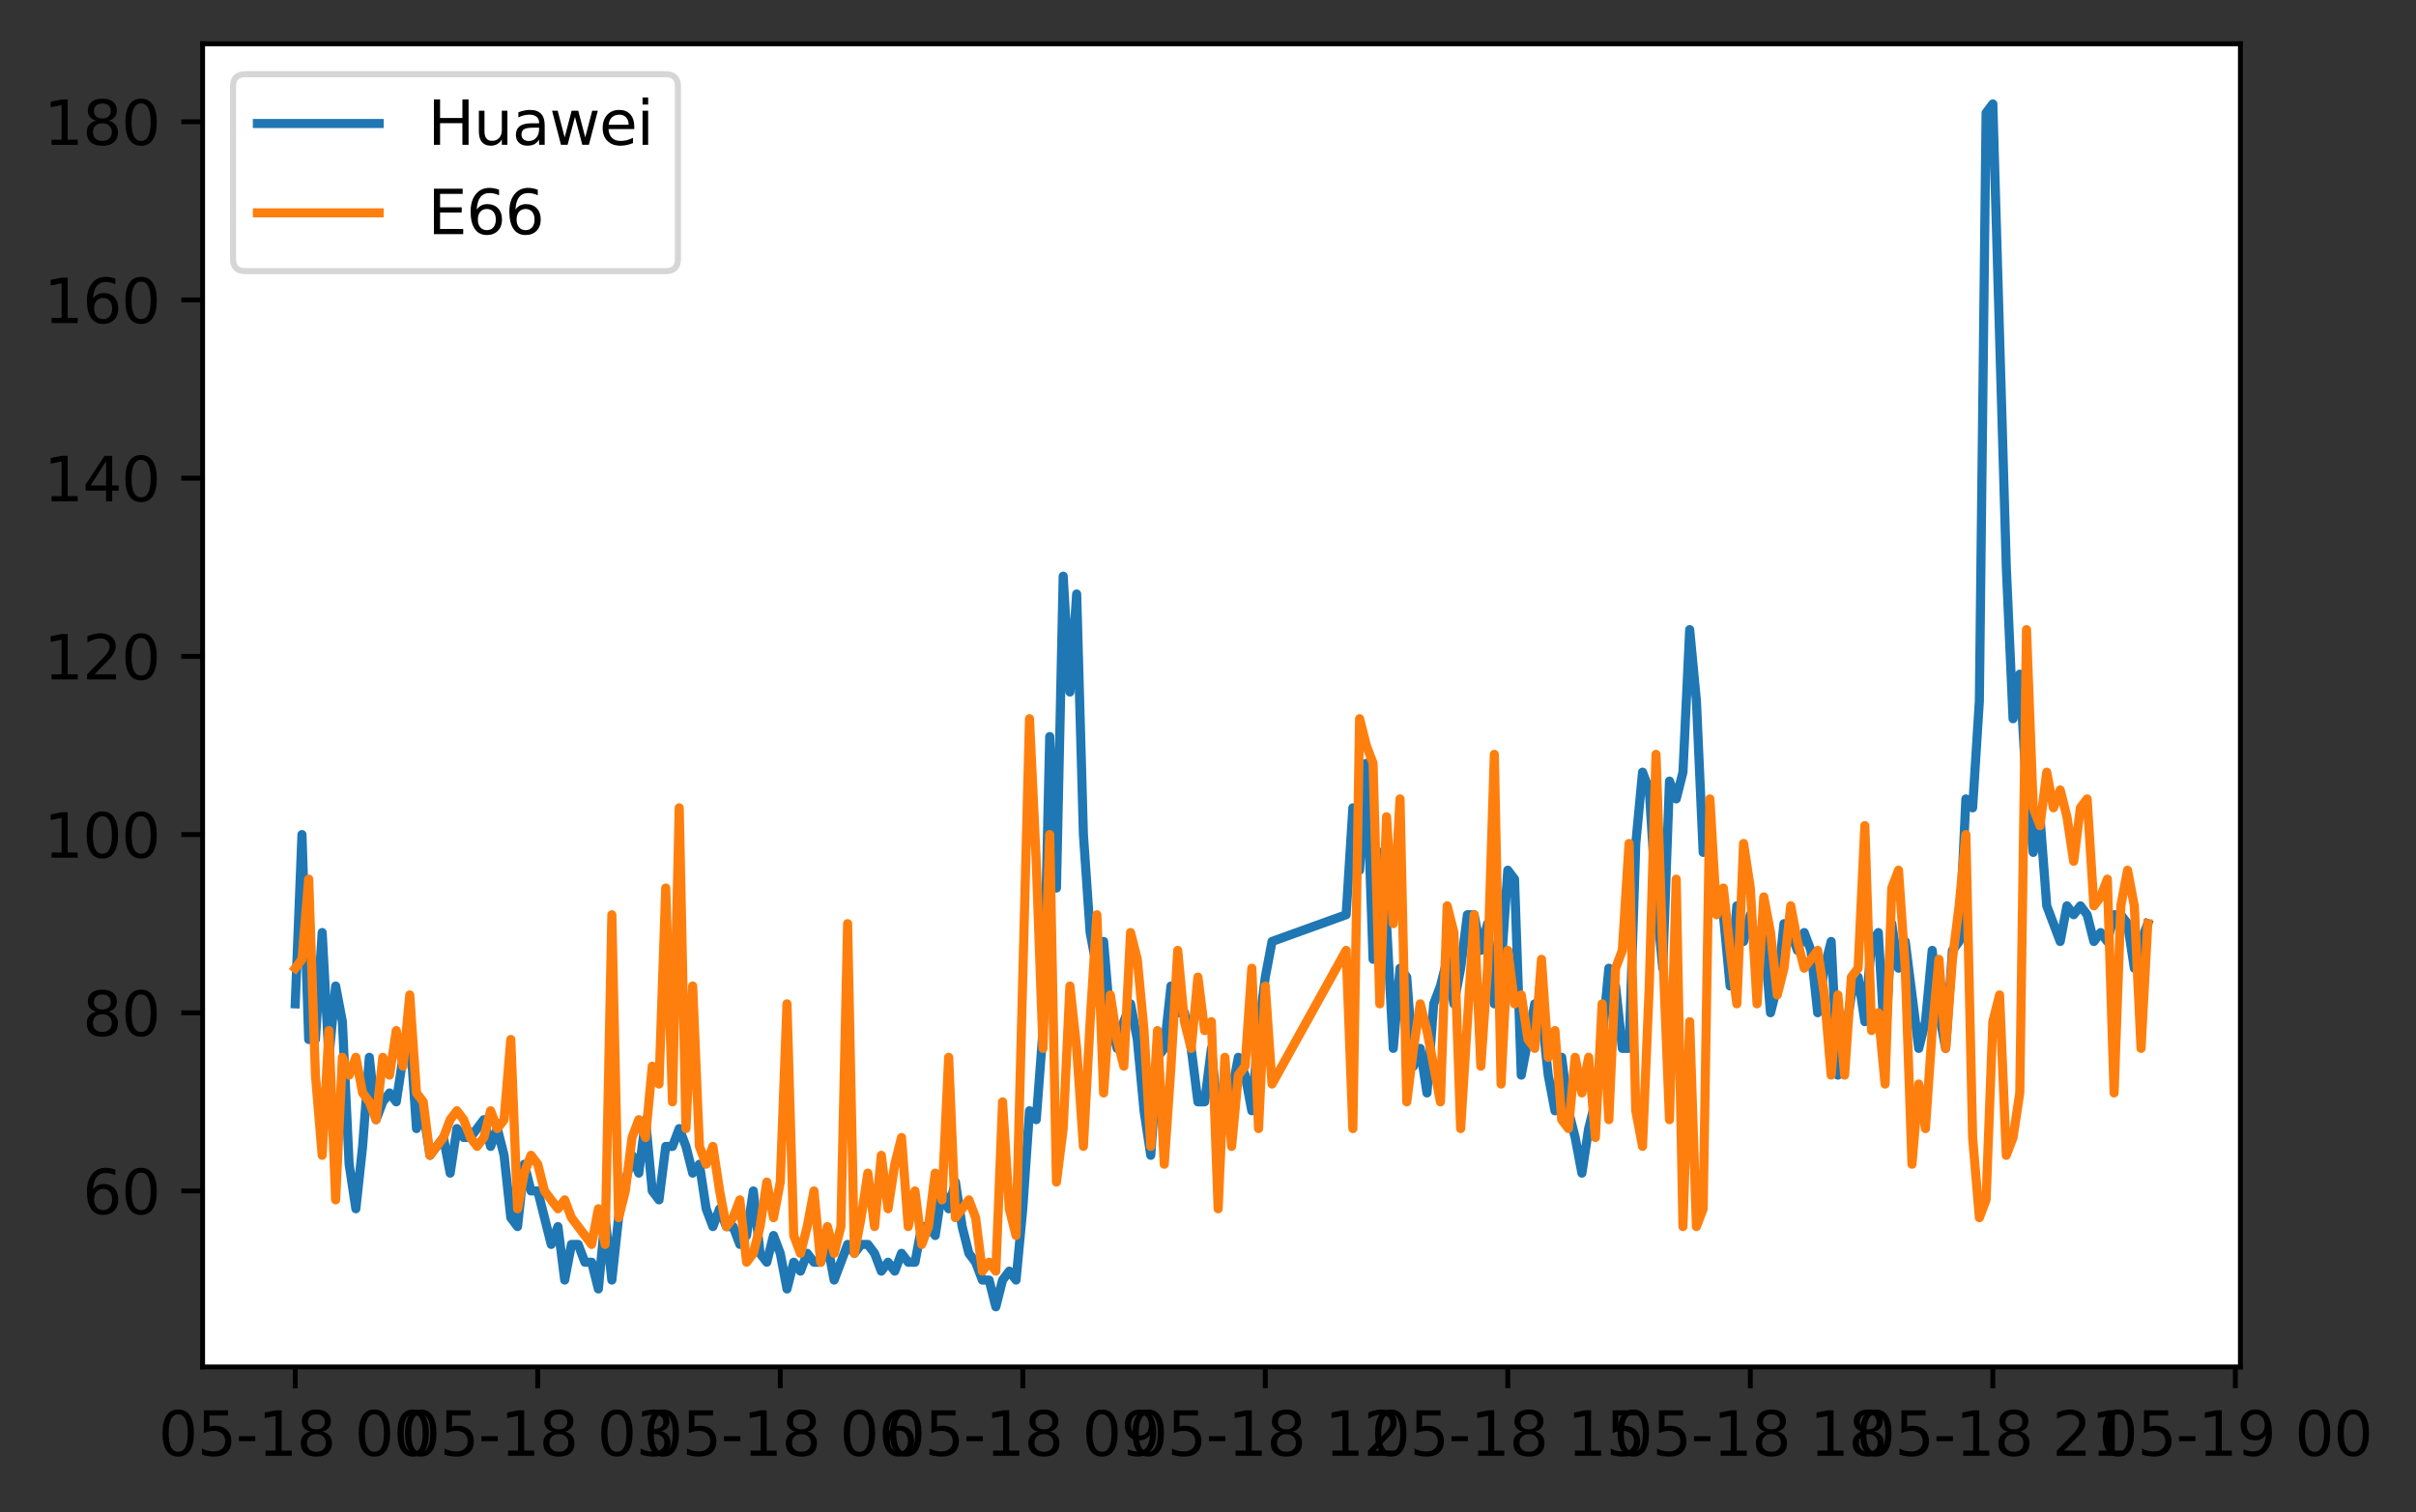 <?xml version="1.0" encoding="utf-8" standalone="no"?>
<!DOCTYPE svg PUBLIC "-//W3C//DTD SVG 1.1//EN"
  "http://www.w3.org/Graphics/SVG/1.1/DTD/svg11.dtd">
<svg xmlns:xlink="http://www.w3.org/1999/xlink" width="396.938pt" height="248.518pt" viewBox="0 0 396.938 248.518" xmlns="http://www.w3.org/2000/svg" version="1.1">
 <rect x="0" y="0" width="396.938" height="248.518" fill="#333333" stroke="none"/>
 <defs>
  <style type="text/css">*{stroke-linejoin: round; stroke-linecap: butt}</style>
 </defs>
 <g id="figure_1">
  <g id="patch_1">
   <path d="M 0 248.518 
L 396.938 248.518 
L 396.938 0 
L 0 0 
L 0 248.518 
z
" style="fill: none"/>
  </g>
  <g id="axes_1">
   <g id="patch_2">
    <path d="M 33.288 224.64 
L 368.087 224.64 
L 368.087 7.2 
L 33.288 7.2 
z
" style="fill: #ffffff"/>
   </g>
   <g id="matplotlib.axis_1">
    <g id="xtick_1">
     <g id="line2d_1">
      <defs>
       <path id="m3ddd1b1ccf" d="M 0 0 
L 0 3.5 
" style="stroke: #000000; stroke-width: 0.8"/>
      </defs>
      <g>
       <use xlink:href="#m3ddd1b1ccf" x="48.506" y="224.64" style="stroke: #000000; stroke-width: 0.8"/>
      </g>
     </g>
     <g id="text_1">
      <!-- 05-18 00 -->
      <g transform="translate(26.025 239.238)scale(0.1 -0.1)">
       <defs>
        <path id="DejaVuSans-30" d="M 2034 4250 
Q 1547 4250 1301 3770 
Q 1056 3291 1056 2328 
Q 1056 1369 1301 889 
Q 1547 409 2034 409 
Q 2525 409 2770 889 
Q 3016 1369 3016 2328 
Q 3016 3291 2770 3770 
Q 2525 4250 2034 4250 
z
M 2034 4750 
Q 2819 4750 3233 4129 
Q 3647 3509 3647 2328 
Q 3647 1150 3233 529 
Q 2819 -91 2034 -91 
Q 1250 -91 836 529 
Q 422 1150 422 2328 
Q 422 3509 836 4129 
Q 1250 4750 2034 4750 
z
" transform="scale(0.016)"/>
        <path id="DejaVuSans-35" d="M 691 4666 
L 3169 4666 
L 3169 4134 
L 1269 4134 
L 1269 2991 
Q 1406 3038 1543 3061 
Q 1681 3084 1819 3084 
Q 2600 3084 3056 2656 
Q 3513 2228 3513 1497 
Q 3513 744 3044 326 
Q 2575 -91 1722 -91 
Q 1428 -91 1123 -41 
Q 819 9 494 109 
L 494 744 
Q 775 591 1075 516 
Q 1375 441 1709 441 
Q 2250 441 2565 725 
Q 2881 1009 2881 1497 
Q 2881 1984 2565 2268 
Q 2250 2553 1709 2553 
Q 1456 2553 1204 2497 
Q 953 2441 691 2322 
L 691 4666 
z
" transform="scale(0.016)"/>
        <path id="DejaVuSans-2d" d="M 313 2009 
L 1997 2009 
L 1997 1497 
L 313 1497 
L 313 2009 
z
" transform="scale(0.016)"/>
        <path id="DejaVuSans-31" d="M 794 531 
L 1825 531 
L 1825 4091 
L 703 3866 
L 703 4441 
L 1819 4666 
L 2450 4666 
L 2450 531 
L 3481 531 
L 3481 0 
L 794 0 
L 794 531 
z
" transform="scale(0.016)"/>
        <path id="DejaVuSans-38" d="M 2034 2216 
Q 1584 2216 1326 1975 
Q 1069 1734 1069 1313 
Q 1069 891 1326 650 
Q 1584 409 2034 409 
Q 2484 409 2743 651 
Q 3003 894 3003 1313 
Q 3003 1734 2745 1975 
Q 2488 2216 2034 2216 
z
M 1403 2484 
Q 997 2584 770 2862 
Q 544 3141 544 3541 
Q 544 4100 942 4425 
Q 1341 4750 2034 4750 
Q 2731 4750 3128 4425 
Q 3525 4100 3525 3541 
Q 3525 3141 3298 2862 
Q 3072 2584 2669 2484 
Q 3125 2378 3379 2068 
Q 3634 1759 3634 1313 
Q 3634 634 3220 271 
Q 2806 -91 2034 -91 
Q 1263 -91 848 271 
Q 434 634 434 1313 
Q 434 1759 690 2068 
Q 947 2378 1403 2484 
z
M 1172 3481 
Q 1172 3119 1398 2916 
Q 1625 2713 2034 2713 
Q 2441 2713 2670 2916 
Q 2900 3119 2900 3481 
Q 2900 3844 2670 4047 
Q 2441 4250 2034 4250 
Q 1625 4250 1398 4047 
Q 1172 3844 1172 3481 
z
" transform="scale(0.016)"/>
        <path id="DejaVuSans-20" transform="scale(0.016)"/>
       </defs>
       <use xlink:href="#DejaVuSans-30"/>
       <use xlink:href="#DejaVuSans-35" x="63.623"/>
       <use xlink:href="#DejaVuSans-2d" x="127.246"/>
       <use xlink:href="#DejaVuSans-31" x="163.33"/>
       <use xlink:href="#DejaVuSans-38" x="226.953"/>
       <use xlink:href="#DejaVuSans-20" x="290.576"/>
       <use xlink:href="#DejaVuSans-30" x="322.363"/>
       <use xlink:href="#DejaVuSans-30" x="385.986"/>
      </g>
     </g>
    </g>
    <g id="xtick_2">
     <g id="line2d_2">
      <g>
       <use xlink:href="#m3ddd1b1ccf" x="88.35" y="224.64" style="stroke: #000000; stroke-width: 0.8"/>
      </g>
     </g>
     <g id="text_2">
      <!-- 05-18 03 -->
      <g transform="translate(65.869 239.238)scale(0.1 -0.1)">
       <defs>
        <path id="DejaVuSans-33" d="M 2597 2516 
Q 3050 2419 3304 2112 
Q 3559 1806 3559 1356 
Q 3559 666 3084 287 
Q 2609 -91 1734 -91 
Q 1441 -91 1130 -33 
Q 819 25 488 141 
L 488 750 
Q 750 597 1062 519 
Q 1375 441 1716 441 
Q 2309 441 2620 675 
Q 2931 909 2931 1356 
Q 2931 1769 2642 2001 
Q 2353 2234 1838 2234 
L 1294 2234 
L 1294 2753 
L 1863 2753 
Q 2328 2753 2575 2939 
Q 2822 3125 2822 3475 
Q 2822 3834 2567 4026 
Q 2313 4219 1838 4219 
Q 1578 4219 1281 4162 
Q 984 4106 628 3988 
L 628 4550 
Q 988 4650 1302 4700 
Q 1616 4750 1894 4750 
Q 2613 4750 3031 4423 
Q 3450 4097 3450 3541 
Q 3450 3153 3228 2886 
Q 3006 2619 2597 2516 
z
" transform="scale(0.016)"/>
       </defs>
       <use xlink:href="#DejaVuSans-30"/>
       <use xlink:href="#DejaVuSans-35" x="63.623"/>
       <use xlink:href="#DejaVuSans-2d" x="127.246"/>
       <use xlink:href="#DejaVuSans-31" x="163.33"/>
       <use xlink:href="#DejaVuSans-38" x="226.953"/>
       <use xlink:href="#DejaVuSans-20" x="290.576"/>
       <use xlink:href="#DejaVuSans-30" x="322.363"/>
       <use xlink:href="#DejaVuSans-33" x="385.986"/>
      </g>
     </g>
    </g>
    <g id="xtick_3">
     <g id="line2d_3">
      <g>
       <use xlink:href="#m3ddd1b1ccf" x="128.194" y="224.64" style="stroke: #000000; stroke-width: 0.8"/>
      </g>
     </g>
     <g id="text_3">
      <!-- 05-18 06 -->
      <g transform="translate(105.713 239.238)scale(0.1 -0.1)">
       <defs>
        <path id="DejaVuSans-36" d="M 2113 2584 
Q 1688 2584 1439 2293 
Q 1191 2003 1191 1497 
Q 1191 994 1439 701 
Q 1688 409 2113 409 
Q 2538 409 2786 701 
Q 3034 994 3034 1497 
Q 3034 2003 2786 2293 
Q 2538 2584 2113 2584 
z
M 3366 4563 
L 3366 3988 
Q 3128 4100 2886 4159 
Q 2644 4219 2406 4219 
Q 1781 4219 1451 3797 
Q 1122 3375 1075 2522 
Q 1259 2794 1537 2939 
Q 1816 3084 2150 3084 
Q 2853 3084 3261 2657 
Q 3669 2231 3669 1497 
Q 3669 778 3244 343 
Q 2819 -91 2113 -91 
Q 1303 -91 875 529 
Q 447 1150 447 2328 
Q 447 3434 972 4092 
Q 1497 4750 2381 4750 
Q 2619 4750 2861 4703 
Q 3103 4656 3366 4563 
z
" transform="scale(0.016)"/>
       </defs>
       <use xlink:href="#DejaVuSans-30"/>
       <use xlink:href="#DejaVuSans-35" x="63.623"/>
       <use xlink:href="#DejaVuSans-2d" x="127.246"/>
       <use xlink:href="#DejaVuSans-31" x="163.33"/>
       <use xlink:href="#DejaVuSans-38" x="226.953"/>
       <use xlink:href="#DejaVuSans-20" x="290.576"/>
       <use xlink:href="#DejaVuSans-30" x="322.363"/>
       <use xlink:href="#DejaVuSans-36" x="385.986"/>
      </g>
     </g>
    </g>
    <g id="xtick_4">
     <g id="line2d_4">
      <g>
       <use xlink:href="#m3ddd1b1ccf" x="168.038" y="224.64" style="stroke: #000000; stroke-width: 0.8"/>
      </g>
     </g>
     <g id="text_4">
      <!-- 05-18 09 -->
      <g transform="translate(145.557 239.238)scale(0.1 -0.1)">
       <defs>
        <path id="DejaVuSans-39" d="M 703 97 
L 703 672 
Q 941 559 1184 500 
Q 1428 441 1663 441 
Q 2288 441 2617 861 
Q 2947 1281 2994 2138 
Q 2813 1869 2534 1725 
Q 2256 1581 1919 1581 
Q 1219 1581 811 2004 
Q 403 2428 403 3163 
Q 403 3881 828 4315 
Q 1253 4750 1959 4750 
Q 2769 4750 3195 4129 
Q 3622 3509 3622 2328 
Q 3622 1225 3098 567 
Q 2575 -91 1691 -91 
Q 1453 -91 1209 -44 
Q 966 3 703 97 
z
M 1959 2075 
Q 2384 2075 2632 2365 
Q 2881 2656 2881 3163 
Q 2881 3666 2632 3958 
Q 2384 4250 1959 4250 
Q 1534 4250 1286 3958 
Q 1038 3666 1038 3163 
Q 1038 2656 1286 2365 
Q 1534 2075 1959 2075 
z
" transform="scale(0.016)"/>
       </defs>
       <use xlink:href="#DejaVuSans-30"/>
       <use xlink:href="#DejaVuSans-35" x="63.623"/>
       <use xlink:href="#DejaVuSans-2d" x="127.246"/>
       <use xlink:href="#DejaVuSans-31" x="163.33"/>
       <use xlink:href="#DejaVuSans-38" x="226.953"/>
       <use xlink:href="#DejaVuSans-20" x="290.576"/>
       <use xlink:href="#DejaVuSans-30" x="322.363"/>
       <use xlink:href="#DejaVuSans-39" x="385.986"/>
      </g>
     </g>
    </g>
    <g id="xtick_5">
     <g id="line2d_5">
      <g>
       <use xlink:href="#m3ddd1b1ccf" x="207.882" y="224.64" style="stroke: #000000; stroke-width: 0.8"/>
      </g>
     </g>
     <g id="text_5">
      <!-- 05-18 12 -->
      <g transform="translate(185.401 239.238)scale(0.1 -0.1)">
       <defs>
        <path id="DejaVuSans-32" d="M 1228 531 
L 3431 531 
L 3431 0 
L 469 0 
L 469 531 
Q 828 903 1448 1529 
Q 2069 2156 2228 2338 
Q 2531 2678 2651 2914 
Q 2772 3150 2772 3378 
Q 2772 3750 2511 3984 
Q 2250 4219 1831 4219 
Q 1534 4219 1204 4116 
Q 875 4013 500 3803 
L 500 4441 
Q 881 4594 1212 4672 
Q 1544 4750 1819 4750 
Q 2544 4750 2975 4387 
Q 3406 4025 3406 3419 
Q 3406 3131 3298 2873 
Q 3191 2616 2906 2266 
Q 2828 2175 2409 1742 
Q 1991 1309 1228 531 
z
" transform="scale(0.016)"/>
       </defs>
       <use xlink:href="#DejaVuSans-30"/>
       <use xlink:href="#DejaVuSans-35" x="63.623"/>
       <use xlink:href="#DejaVuSans-2d" x="127.246"/>
       <use xlink:href="#DejaVuSans-31" x="163.33"/>
       <use xlink:href="#DejaVuSans-38" x="226.953"/>
       <use xlink:href="#DejaVuSans-20" x="290.576"/>
       <use xlink:href="#DejaVuSans-31" x="322.363"/>
       <use xlink:href="#DejaVuSans-32" x="385.986"/>
      </g>
     </g>
    </g>
    <g id="xtick_6">
     <g id="line2d_6">
      <g>
       <use xlink:href="#m3ddd1b1ccf" x="247.726" y="224.64" style="stroke: #000000; stroke-width: 0.8"/>
      </g>
     </g>
     <g id="text_6">
      <!-- 05-18 15 -->
      <g transform="translate(225.245 239.238)scale(0.1 -0.1)">
       <use xlink:href="#DejaVuSans-30"/>
       <use xlink:href="#DejaVuSans-35" x="63.623"/>
       <use xlink:href="#DejaVuSans-2d" x="127.246"/>
       <use xlink:href="#DejaVuSans-31" x="163.33"/>
       <use xlink:href="#DejaVuSans-38" x="226.953"/>
       <use xlink:href="#DejaVuSans-20" x="290.576"/>
       <use xlink:href="#DejaVuSans-31" x="322.363"/>
       <use xlink:href="#DejaVuSans-35" x="385.986"/>
      </g>
     </g>
    </g>
    <g id="xtick_7">
     <g id="line2d_7">
      <g>
       <use xlink:href="#m3ddd1b1ccf" x="287.569" y="224.64" style="stroke: #000000; stroke-width: 0.8"/>
      </g>
     </g>
     <g id="text_7">
      <!-- 05-18 18 -->
      <g transform="translate(265.089 239.238)scale(0.1 -0.1)">
       <use xlink:href="#DejaVuSans-30"/>
       <use xlink:href="#DejaVuSans-35" x="63.623"/>
       <use xlink:href="#DejaVuSans-2d" x="127.246"/>
       <use xlink:href="#DejaVuSans-31" x="163.33"/>
       <use xlink:href="#DejaVuSans-38" x="226.953"/>
       <use xlink:href="#DejaVuSans-20" x="290.576"/>
       <use xlink:href="#DejaVuSans-31" x="322.363"/>
       <use xlink:href="#DejaVuSans-38" x="385.986"/>
      </g>
     </g>
    </g>
    <g id="xtick_8">
     <g id="line2d_8">
      <g>
       <use xlink:href="#m3ddd1b1ccf" x="327.413" y="224.64" style="stroke: #000000; stroke-width: 0.8"/>
      </g>
     </g>
     <g id="text_8">
      <!-- 05-18 21 -->
      <g transform="translate(304.933 239.238)scale(0.1 -0.1)">
       <use xlink:href="#DejaVuSans-30"/>
       <use xlink:href="#DejaVuSans-35" x="63.623"/>
       <use xlink:href="#DejaVuSans-2d" x="127.246"/>
       <use xlink:href="#DejaVuSans-31" x="163.33"/>
       <use xlink:href="#DejaVuSans-38" x="226.953"/>
       <use xlink:href="#DejaVuSans-20" x="290.576"/>
       <use xlink:href="#DejaVuSans-32" x="322.363"/>
       <use xlink:href="#DejaVuSans-31" x="385.986"/>
      </g>
     </g>
    </g>
    <g id="xtick_9">
     <g id="line2d_9">
      <g>
       <use xlink:href="#m3ddd1b1ccf" x="367.257" y="224.64" style="stroke: #000000; stroke-width: 0.8"/>
      </g>
     </g>
     <g id="text_9">
      <!-- 05-19 00 -->
      <g transform="translate(344.777 239.238)scale(0.1 -0.1)">
       <use xlink:href="#DejaVuSans-30"/>
       <use xlink:href="#DejaVuSans-35" x="63.623"/>
       <use xlink:href="#DejaVuSans-2d" x="127.246"/>
       <use xlink:href="#DejaVuSans-31" x="163.33"/>
       <use xlink:href="#DejaVuSans-39" x="226.953"/>
       <use xlink:href="#DejaVuSans-20" x="290.576"/>
       <use xlink:href="#DejaVuSans-30" x="322.363"/>
       <use xlink:href="#DejaVuSans-30" x="385.986"/>
      </g>
     </g>
    </g>
   </g>
   <g id="matplotlib.axis_2">
    <g id="ytick_1">
     <g id="line2d_10">
      <defs>
       <path id="med8d374f6f" d="M 0 0 
L -3.5 0 
" style="stroke: #000000; stroke-width: 0.8"/>
      </defs>
      <g>
       <use xlink:href="#med8d374f6f" x="33.288" y="195.721" style="stroke: #000000; stroke-width: 0.8"/>
      </g>
     </g>
     <g id="text_10">
      <!-- 60 -->
      <g transform="translate(13.562 199.52)scale(0.1 -0.1)">
       <use xlink:href="#DejaVuSans-36"/>
       <use xlink:href="#DejaVuSans-30" x="63.623"/>
      </g>
     </g>
    </g>
    <g id="ytick_2">
     <g id="line2d_11">
      <g>
       <use xlink:href="#med8d374f6f" x="33.288" y="166.436" style="stroke: #000000; stroke-width: 0.8"/>
      </g>
     </g>
     <g id="text_11">
      <!-- 80 -->
      <g transform="translate(13.562 170.236)scale(0.1 -0.1)">
       <use xlink:href="#DejaVuSans-38"/>
       <use xlink:href="#DejaVuSans-30" x="63.623"/>
      </g>
     </g>
    </g>
    <g id="ytick_3">
     <g id="line2d_12">
      <g>
       <use xlink:href="#med8d374f6f" x="33.288" y="137.152" style="stroke: #000000; stroke-width: 0.8"/>
      </g>
     </g>
     <g id="text_12">
      <!-- 100 -->
      <g transform="translate(7.2 140.951)scale(0.1 -0.1)">
       <use xlink:href="#DejaVuSans-31"/>
       <use xlink:href="#DejaVuSans-30" x="63.623"/>
       <use xlink:href="#DejaVuSans-30" x="127.246"/>
      </g>
     </g>
    </g>
    <g id="ytick_4">
     <g id="line2d_13">
      <g>
       <use xlink:href="#med8d374f6f" x="33.288" y="107.867" style="stroke: #000000; stroke-width: 0.8"/>
      </g>
     </g>
     <g id="text_13">
      <!-- 120 -->
      <g transform="translate(7.2 111.666)scale(0.1 -0.1)">
       <use xlink:href="#DejaVuSans-31"/>
       <use xlink:href="#DejaVuSans-32" x="63.623"/>
       <use xlink:href="#DejaVuSans-30" x="127.246"/>
      </g>
     </g>
    </g>
    <g id="ytick_5">
     <g id="line2d_14">
      <g>
       <use xlink:href="#med8d374f6f" x="33.288" y="78.582" style="stroke: #000000; stroke-width: 0.8"/>
      </g>
     </g>
     <g id="text_14">
      <!-- 140 -->
      <g transform="translate(7.2 82.381)scale(0.1 -0.1)">
       <defs>
        <path id="DejaVuSans-34" d="M 2419 4116 
L 825 1625 
L 2419 1625 
L 2419 4116 
z
M 2253 4666 
L 3047 4666 
L 3047 1625 
L 3713 1625 
L 3713 1100 
L 3047 1100 
L 3047 0 
L 2419 0 
L 2419 1100 
L 313 1100 
L 313 1709 
L 2253 4666 
z
" transform="scale(0.016)"/>
       </defs>
       <use xlink:href="#DejaVuSans-31"/>
       <use xlink:href="#DejaVuSans-34" x="63.623"/>
       <use xlink:href="#DejaVuSans-30" x="127.246"/>
      </g>
     </g>
    </g>
    <g id="ytick_6">
     <g id="line2d_15">
      <g>
       <use xlink:href="#med8d374f6f" x="33.288" y="49.297" style="stroke: #000000; stroke-width: 0.8"/>
      </g>
     </g>
     <g id="text_15">
      <!-- 160 -->
      <g transform="translate(7.2 53.096)scale(0.1 -0.1)">
       <use xlink:href="#DejaVuSans-31"/>
       <use xlink:href="#DejaVuSans-36" x="63.623"/>
       <use xlink:href="#DejaVuSans-30" x="127.246"/>
      </g>
     </g>
    </g>
    <g id="ytick_7">
     <g id="line2d_16">
      <g>
       <use xlink:href="#med8d374f6f" x="33.288" y="20.012" style="stroke: #000000; stroke-width: 0.8"/>
      </g>
     </g>
     <g id="text_16">
      <!-- 180 -->
      <g transform="translate(7.2 23.811)scale(0.1 -0.1)">
       <use xlink:href="#DejaVuSans-31"/>
       <use xlink:href="#DejaVuSans-38" x="63.623"/>
       <use xlink:href="#DejaVuSans-30" x="127.246"/>
      </g>
     </g>
    </g>
   </g>
   <g id="line2d_17">
    <path d="M 48.506 164.972 
L 49.612 137.152 
L 50.719 170.829 
L 51.826 170.829 
L 52.933 153.258 
L 54.04 173.758 
L 55.146 162.044 
L 56.253 167.901 
L 57.36 191.328 
L 58.467 198.65 
L 59.573 188.4 
L 60.68 173.758 
L 61.787 184.007 
L 62.894 181.079 
L 64.001 179.615 
L 65.107 181.079 
L 66.214 173.758 
L 67.321 169.365 
L 68.428 185.472 
L 69.534 182.543 
L 70.641 189.864 
L 72.855 186.936 
L 73.962 192.793 
L 75.068 185.472 
L 76.175 186.936 
L 77.282 186.936 
L 79.495 184.007 
L 80.602 188.4 
L 81.709 185.472 
L 82.816 189.864 
L 83.923 200.114 
L 85.029 201.578 
L 86.136 191.328 
L 87.243 195.721 
L 88.35 195.721 
L 90.563 204.507 
L 91.67 201.578 
L 92.777 210.364 
L 93.884 204.507 
L 94.99 204.507 
L 96.097 207.435 
L 97.204 207.435 
L 98.311 211.828 
L 99.417 200.114 
L 100.524 210.364 
L 101.631 200.114 
L 102.738 194.257 
L 103.845 189.864 
L 104.951 192.793 
L 106.058 184.007 
L 107.165 195.721 
L 108.272 197.185 
L 109.378 188.4 
L 110.485 188.4 
L 111.592 185.472 
L 112.699 188.4 
L 113.806 192.793 
L 114.912 191.328 
L 116.019 198.65 
L 117.126 201.578 
L 118.233 198.65 
L 119.339 201.578 
L 120.446 201.578 
L 121.553 204.507 
L 122.66 203.042 
L 123.767 195.721 
L 124.873 205.971 
L 125.98 207.435 
L 127.087 203.042 
L 128.194 205.971 
L 129.3 211.828 
L 130.407 207.435 
L 131.514 208.899 
L 132.621 205.971 
L 133.727 207.435 
L 134.834 207.435 
L 135.941 204.507 
L 137.048 210.364 
L 139.261 204.507 
L 140.368 205.971 
L 141.475 204.507 
L 142.582 204.507 
L 143.688 205.971 
L 144.795 208.899 
L 145.902 207.435 
L 147.009 208.899 
L 148.116 205.971 
L 149.222 207.435 
L 150.329 207.435 
L 151.436 201.578 
L 152.543 201.578 
L 153.649 203.042 
L 154.756 195.721 
L 155.863 198.65 
L 156.97 194.257 
L 158.077 201.578 
L 159.183 205.971 
L 160.29 207.435 
L 161.397 210.364 
L 162.504 210.364 
L 163.61 214.756 
L 164.717 210.364 
L 165.824 208.899 
L 166.931 210.364 
L 168.038 198.65 
L 169.144 182.543 
L 170.251 184.007 
L 171.358 169.365 
L 172.465 121.045 
L 173.571 145.937 
L 174.678 94.688 
L 175.785 113.724 
L 176.892 97.617 
L 177.999 137.152 
L 179.105 153.258 
L 180.212 159.115 
L 181.319 154.722 
L 182.426 167.901 
L 183.532 172.293 
L 184.639 167.901 
L 185.746 164.972 
L 186.853 170.829 
L 187.96 182.543 
L 189.066 189.864 
L 190.173 173.758 
L 191.28 172.293 
L 192.387 162.044 
L 193.493 166.436 
L 194.6 166.436 
L 195.707 172.293 
L 196.814 181.079 
L 197.921 181.079 
L 199.027 172.293 
L 200.134 184.007 
L 201.241 178.15 
L 202.348 179.615 
L 203.454 173.758 
L 204.561 176.686 
L 205.668 182.543 
L 206.775 169.365 
L 207.882 160.579 
L 208.988 154.722 
L 221.163 150.33 
L 222.27 132.759 
L 223.376 143.008 
L 224.483 125.438 
L 225.59 157.651 
L 226.697 140.08 
L 227.804 151.794 
L 228.91 172.293 
L 230.017 159.115 
L 231.124 160.579 
L 232.231 175.222 
L 233.337 172.293 
L 234.444 179.615 
L 235.551 164.972 
L 236.658 162.044 
L 237.765 157.651 
L 238.871 164.972 
L 239.978 159.115 
L 241.085 150.33 
L 242.192 150.33 
L 243.298 156.187 
L 244.405 151.794 
L 245.512 164.972 
L 246.619 159.115 
L 247.726 143.008 
L 248.832 144.473 
L 249.939 176.686 
L 252.153 164.972 
L 253.259 166.436 
L 254.366 176.686 
L 255.473 182.543 
L 256.58 173.758 
L 257.687 182.543 
L 258.793 186.936 
L 259.9 192.793 
L 261.007 185.472 
L 262.114 181.079 
L 263.22 170.829 
L 264.327 159.115 
L 265.434 162.044 
L 266.541 172.293 
L 267.647 172.293 
L 268.754 138.616 
L 269.861 126.902 
L 270.968 129.83 
L 272.075 147.401 
L 273.181 159.115 
L 274.288 128.366 
L 275.395 131.295 
L 276.502 126.902 
L 277.608 103.474 
L 278.715 115.188 
L 279.822 140.08 
L 280.929 138.616 
L 282.036 148.865 
L 283.142 150.33 
L 284.249 162.044 
L 285.356 148.865 
L 286.463 154.722 
L 287.569 150.33 
L 288.676 156.187 
L 289.783 153.258 
L 290.89 166.436 
L 291.997 162.044 
L 293.103 151.794 
L 294.21 153.258 
L 295.317 156.187 
L 296.424 153.258 
L 297.53 156.187 
L 298.637 166.436 
L 299.744 159.115 
L 300.851 154.722 
L 301.958 176.686 
L 303.064 170.829 
L 304.171 163.508 
L 305.278 160.579 
L 306.385 167.901 
L 307.491 154.722 
L 308.598 153.258 
L 309.705 172.293 
L 310.812 151.794 
L 311.919 159.115 
L 313.025 154.722 
L 315.239 172.293 
L 316.346 167.901 
L 317.452 156.187 
L 318.559 166.436 
L 319.666 172.293 
L 320.773 156.187 
L 321.88 154.722 
L 322.986 131.295 
L 324.093 132.759 
L 325.2 115.188 
L 326.307 18.548 
L 327.413 17.084 
L 329.627 93.224 
L 330.734 118.116 
L 331.841 110.795 
L 332.947 129.83 
L 334.054 140.08 
L 335.161 134.223 
L 336.268 148.865 
L 338.481 154.722 
L 339.588 148.865 
L 340.695 150.33 
L 341.802 148.865 
L 342.908 150.33 
L 344.015 154.722 
L 345.122 153.258 
L 346.229 154.722 
L 347.335 150.33 
L 348.442 150.33 
L 349.549 151.794 
L 350.656 159.115 
L 351.763 154.722 
L 352.869 151.794 
L 352.869 151.794 
" clip-path="url(#pf4b054854e)" style="fill: none; stroke: #1f77b4; stroke-width: 1.5; stroke-linecap: square"/>
   </g>
   <g id="line2d_18">
    <path d="M 48.506 159.115 
L 49.612 157.651 
L 50.719 144.473 
L 51.826 176.686 
L 52.933 189.864 
L 54.04 169.365 
L 55.146 197.185 
L 56.253 173.758 
L 57.36 176.686 
L 58.467 173.758 
L 59.573 179.615 
L 60.68 181.079 
L 61.787 184.007 
L 62.894 173.758 
L 64.001 176.686 
L 65.107 169.365 
L 66.214 175.222 
L 67.321 163.508 
L 68.428 179.615 
L 69.534 181.079 
L 70.641 189.864 
L 72.855 186.936 
L 73.962 184.007 
L 75.068 182.543 
L 76.175 184.007 
L 77.282 186.936 
L 78.389 188.4 
L 79.495 186.936 
L 80.602 182.543 
L 81.709 185.472 
L 82.816 184.007 
L 83.923 170.829 
L 85.029 198.65 
L 86.136 192.793 
L 87.243 189.864 
L 88.35 191.328 
L 89.456 195.721 
L 91.67 198.65 
L 92.777 197.185 
L 93.884 200.114 
L 97.204 204.507 
L 98.311 198.65 
L 99.417 204.507 
L 100.524 150.33 
L 101.631 200.114 
L 102.738 195.721 
L 103.845 186.936 
L 104.951 184.007 
L 106.058 186.936 
L 107.165 175.222 
L 108.272 178.15 
L 109.378 145.937 
L 110.485 181.079 
L 111.592 132.759 
L 112.699 185.472 
L 113.806 162.044 
L 114.912 188.4 
L 116.019 191.328 
L 117.126 188.4 
L 118.233 195.721 
L 119.339 201.578 
L 120.446 200.114 
L 121.553 197.185 
L 122.66 207.435 
L 123.767 205.971 
L 124.873 201.578 
L 125.98 194.257 
L 127.087 200.114 
L 128.194 194.257 
L 129.3 164.972 
L 130.407 203.042 
L 131.514 205.971 
L 132.621 201.578 
L 133.727 195.721 
L 134.834 207.435 
L 135.941 201.578 
L 137.048 205.971 
L 138.155 201.578 
L 139.261 151.794 
L 140.368 205.971 
L 141.475 200.114 
L 142.582 192.793 
L 143.688 201.578 
L 144.795 189.864 
L 145.902 198.65 
L 147.009 191.328 
L 148.116 186.936 
L 149.222 201.578 
L 150.329 195.721 
L 151.436 204.507 
L 152.543 201.578 
L 153.649 192.793 
L 154.756 197.185 
L 155.863 173.758 
L 156.97 200.114 
L 159.183 197.185 
L 160.29 200.114 
L 161.397 208.899 
L 162.504 207.435 
L 163.61 208.899 
L 164.717 181.079 
L 165.824 198.65 
L 166.931 203.042 
L 169.144 118.116 
L 170.251 141.544 
L 171.358 172.293 
L 172.465 137.152 
L 173.571 194.257 
L 174.678 185.472 
L 175.785 162.044 
L 176.892 172.293 
L 177.999 188.4 
L 179.105 167.901 
L 180.212 150.33 
L 181.319 179.615 
L 182.426 163.508 
L 183.532 170.829 
L 184.639 175.222 
L 185.746 153.258 
L 186.853 157.651 
L 187.96 169.365 
L 189.066 188.4 
L 190.173 169.365 
L 191.28 191.328 
L 192.387 175.222 
L 193.493 156.187 
L 194.6 167.901 
L 195.707 172.293 
L 196.814 160.579 
L 197.921 169.365 
L 199.027 167.901 
L 200.134 198.65 
L 201.241 173.758 
L 202.348 188.4 
L 203.454 176.686 
L 204.561 175.222 
L 205.668 159.115 
L 206.775 185.472 
L 207.882 162.044 
L 208.988 178.15 
L 221.163 156.187 
L 222.27 185.472 
L 223.376 118.116 
L 224.483 122.509 
L 225.59 125.438 
L 226.697 164.972 
L 227.804 134.223 
L 228.91 151.794 
L 230.017 131.295 
L 231.124 181.079 
L 232.231 172.293 
L 233.337 164.972 
L 234.444 169.365 
L 236.658 181.079 
L 237.765 148.865 
L 238.871 153.258 
L 239.978 185.472 
L 242.192 150.33 
L 243.298 175.222 
L 244.405 159.115 
L 245.512 123.973 
L 246.619 178.15 
L 247.726 156.187 
L 248.832 164.972 
L 249.939 163.508 
L 251.046 170.829 
L 252.153 172.293 
L 253.259 157.651 
L 254.366 173.758 
L 255.473 169.365 
L 256.58 184.007 
L 257.687 185.472 
L 258.793 173.758 
L 259.9 179.615 
L 261.007 173.758 
L 262.114 186.936 
L 263.22 164.972 
L 264.327 184.007 
L 265.434 159.115 
L 266.541 156.187 
L 267.647 138.616 
L 268.754 182.543 
L 269.861 188.4 
L 270.968 162.044 
L 272.075 123.973 
L 273.181 156.187 
L 274.288 184.007 
L 275.395 144.473 
L 276.502 201.578 
L 277.608 167.901 
L 278.715 201.578 
L 279.822 198.65 
L 280.929 131.295 
L 282.036 150.33 
L 283.142 145.937 
L 284.249 156.187 
L 285.356 164.972 
L 286.463 138.616 
L 287.569 145.937 
L 288.676 164.972 
L 289.783 147.401 
L 290.89 153.258 
L 291.997 163.508 
L 293.103 159.115 
L 294.21 148.865 
L 295.317 154.722 
L 296.424 159.115 
L 298.637 156.187 
L 299.744 163.508 
L 300.851 176.686 
L 301.958 163.508 
L 303.064 176.686 
L 304.171 160.579 
L 305.278 159.115 
L 306.385 135.687 
L 307.491 169.365 
L 308.598 166.436 
L 309.705 178.15 
L 310.812 145.937 
L 311.919 143.008 
L 313.025 159.115 
L 314.132 191.328 
L 315.239 178.15 
L 316.346 185.472 
L 317.452 169.365 
L 318.559 157.651 
L 319.666 172.293 
L 320.773 157.651 
L 321.88 148.865 
L 322.986 137.152 
L 324.093 186.936 
L 325.2 200.114 
L 326.307 197.185 
L 327.413 167.901 
L 328.52 163.508 
L 329.627 189.864 
L 330.734 186.936 
L 331.841 179.615 
L 332.947 103.474 
L 334.054 132.759 
L 335.161 135.687 
L 336.268 126.902 
L 337.374 132.759 
L 338.481 129.83 
L 339.588 134.223 
L 340.695 141.544 
L 341.802 132.759 
L 342.908 131.295 
L 344.015 148.865 
L 345.122 147.401 
L 346.229 144.473 
L 347.335 179.615 
L 348.442 148.865 
L 349.549 143.008 
L 350.656 148.865 
L 351.763 172.293 
L 352.869 151.794 
L 352.869 151.794 
" clip-path="url(#pf4b054854e)" style="fill: none; stroke: #ff7f0e; stroke-width: 1.5; stroke-linecap: square"/>
   </g>
   <g id="patch_3">
    <path d="M 33.288 224.64 
L 33.288 7.2 
" style="fill: none; stroke: #000000; stroke-width: 0.8; stroke-linejoin: miter; stroke-linecap: square"/>
   </g>
   <g id="patch_4">
    <path d="M 368.087 224.64 
L 368.087 7.2 
" style="fill: none; stroke: #000000; stroke-width: 0.8; stroke-linejoin: miter; stroke-linecap: square"/>
   </g>
   <g id="patch_5">
    <path d="M 33.288 224.64 
L 368.087 224.64 
" style="fill: none; stroke: #000000; stroke-width: 0.8; stroke-linejoin: miter; stroke-linecap: square"/>
   </g>
   <g id="patch_6">
    <path d="M 33.288 7.2 
L 368.087 7.2 
" style="fill: none; stroke: #000000; stroke-width: 0.8; stroke-linejoin: miter; stroke-linecap: square"/>
   </g>
   <g id="legend_1">
    <g id="patch_7">
     <path d="M 40.288 44.556 
L 109.383 44.556 
Q 111.383 44.556 111.383 42.556 
L 111.383 14.2 
Q 111.383 12.2 109.383 12.2 
L 40.288 12.2 
Q 38.288 12.2 38.288 14.2 
L 38.288 42.556 
Q 38.288 44.556 40.288 44.556 
z
" style="fill: #ffffff; opacity: 0.8; stroke: #cccccc; stroke-linejoin: miter"/>
    </g>
    <g id="line2d_19">
     <path d="M 42.288 20.298 
L 52.288 20.298 
L 62.288 20.298 
" style="fill: none; stroke: #1f77b4; stroke-width: 1.5; stroke-linecap: square"/>
    </g>
    <g id="text_17">
     <!-- Huawei -->
     <g transform="translate(70.287 23.798)scale(0.1 -0.1)">
      <defs>
       <path id="DejaVuSans-48" d="M 628 4666 
L 1259 4666 
L 1259 2753 
L 3553 2753 
L 3553 4666 
L 4184 4666 
L 4184 0 
L 3553 0 
L 3553 2222 
L 1259 2222 
L 1259 0 
L 628 0 
L 628 4666 
z
" transform="scale(0.016)"/>
       <path id="DejaVuSans-75" d="M 544 1381 
L 544 3500 
L 1119 3500 
L 1119 1403 
Q 1119 906 1312 657 
Q 1506 409 1894 409 
Q 2359 409 2629 706 
Q 2900 1003 2900 1516 
L 2900 3500 
L 3475 3500 
L 3475 0 
L 2900 0 
L 2900 538 
Q 2691 219 2414 64 
Q 2138 -91 1772 -91 
Q 1169 -91 856 284 
Q 544 659 544 1381 
z
M 1991 3584 
L 1991 3584 
z
" transform="scale(0.016)"/>
       <path id="DejaVuSans-61" d="M 2194 1759 
Q 1497 1759 1228 1600 
Q 959 1441 959 1056 
Q 959 750 1161 570 
Q 1363 391 1709 391 
Q 2188 391 2477 730 
Q 2766 1069 2766 1631 
L 2766 1759 
L 2194 1759 
z
M 3341 1997 
L 3341 0 
L 2766 0 
L 2766 531 
Q 2569 213 2275 61 
Q 1981 -91 1556 -91 
Q 1019 -91 701 211 
Q 384 513 384 1019 
Q 384 1609 779 1909 
Q 1175 2209 1959 2209 
L 2766 2209 
L 2766 2266 
Q 2766 2663 2505 2880 
Q 2244 3097 1772 3097 
Q 1472 3097 1187 3025 
Q 903 2953 641 2809 
L 641 3341 
Q 956 3463 1253 3523 
Q 1550 3584 1831 3584 
Q 2591 3584 2966 3190 
Q 3341 2797 3341 1997 
z
" transform="scale(0.016)"/>
       <path id="DejaVuSans-77" d="M 269 3500 
L 844 3500 
L 1563 769 
L 2278 3500 
L 2956 3500 
L 3675 769 
L 4391 3500 
L 4966 3500 
L 4050 0 
L 3372 0 
L 2619 2869 
L 1863 0 
L 1184 0 
L 269 3500 
z
" transform="scale(0.016)"/>
       <path id="DejaVuSans-65" d="M 3597 1894 
L 3597 1613 
L 953 1613 
Q 991 1019 1311 708 
Q 1631 397 2203 397 
Q 2534 397 2845 478 
Q 3156 559 3463 722 
L 3463 178 
Q 3153 47 2828 -22 
Q 2503 -91 2169 -91 
Q 1331 -91 842 396 
Q 353 884 353 1716 
Q 353 2575 817 3079 
Q 1281 3584 2069 3584 
Q 2775 3584 3186 3129 
Q 3597 2675 3597 1894 
z
M 3022 2063 
Q 3016 2534 2758 2815 
Q 2500 3097 2075 3097 
Q 1594 3097 1305 2825 
Q 1016 2553 972 2059 
L 3022 2063 
z
" transform="scale(0.016)"/>
       <path id="DejaVuSans-69" d="M 603 3500 
L 1178 3500 
L 1178 0 
L 603 0 
L 603 3500 
z
M 603 4863 
L 1178 4863 
L 1178 4134 
L 603 4134 
L 603 4863 
z
" transform="scale(0.016)"/>
      </defs>
      <use xlink:href="#DejaVuSans-48"/>
      <use xlink:href="#DejaVuSans-75" x="75.195"/>
      <use xlink:href="#DejaVuSans-61" x="138.574"/>
      <use xlink:href="#DejaVuSans-77" x="199.854"/>
      <use xlink:href="#DejaVuSans-65" x="281.641"/>
      <use xlink:href="#DejaVuSans-69" x="343.164"/>
     </g>
    </g>
    <g id="line2d_20">
     <path d="M 42.288 34.977 
L 52.288 34.977 
L 62.288 34.977 
" style="fill: none; stroke: #ff7f0e; stroke-width: 1.5; stroke-linecap: square"/>
    </g>
    <g id="text_18">
     <!-- E66 -->
     <g transform="translate(70.287 38.477)scale(0.1 -0.1)">
      <defs>
       <path id="DejaVuSans-45" d="M 628 4666 
L 3578 4666 
L 3578 4134 
L 1259 4134 
L 1259 2753 
L 3481 2753 
L 3481 2222 
L 1259 2222 
L 1259 531 
L 3634 531 
L 3634 0 
L 628 0 
L 628 4666 
z
" transform="scale(0.016)"/>
      </defs>
      <use xlink:href="#DejaVuSans-45"/>
      <use xlink:href="#DejaVuSans-36" x="63.184"/>
      <use xlink:href="#DejaVuSans-36" x="126.807"/>
     </g>
    </g>
   </g>
  </g>
 </g>
 <defs>
  <clipPath id="pf4b054854e">
   <rect x="33.288" y="7.2" width="334.8" height="217.44"/>
  </clipPath>
 </defs>
</svg>

